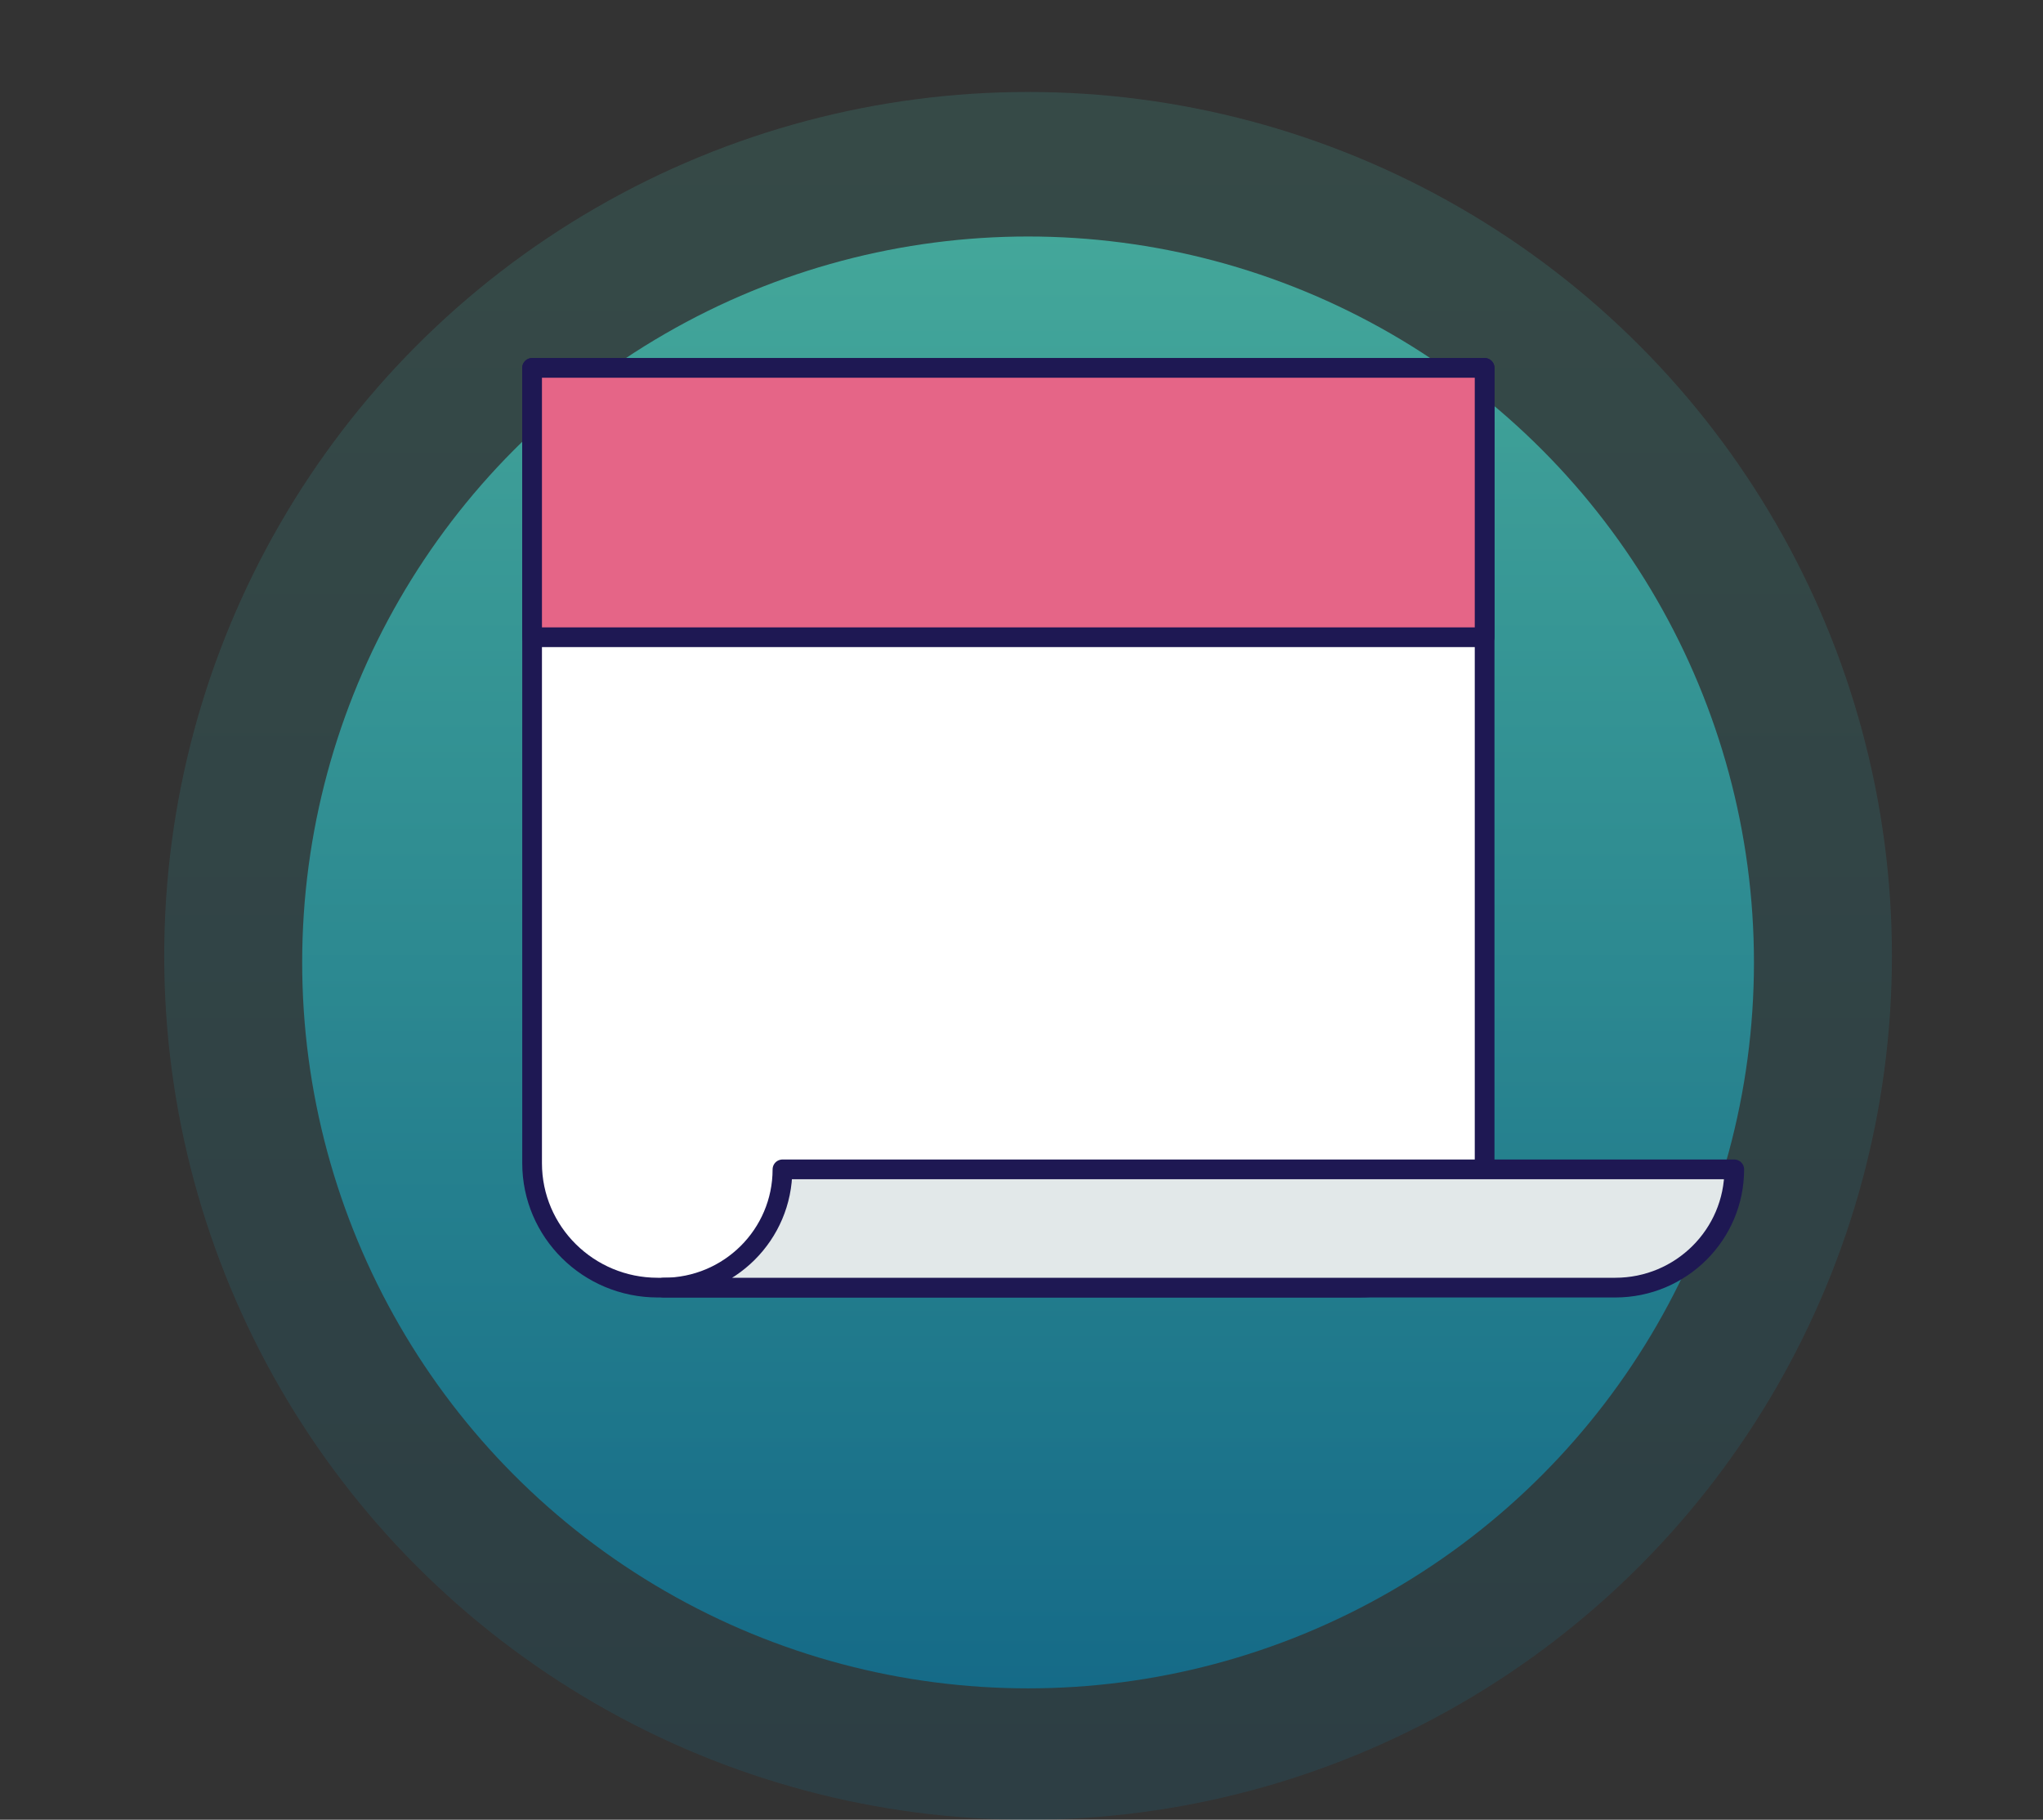 <?xml version="1.0" encoding="UTF-8"?>
<svg width="311px" height="277px" viewBox="0 0 311 277" version="1.1" xmlns="http://www.w3.org/2000/svg" xmlns:xlink="http://www.w3.org/1999/xlink">
    <rect x="0" y="0" width="311" height="277" fill="#333333" stroke="none"/>
    <!-- Generator: Sketch 51.2 (57519) - http://www.bohemiancoding.com/sketch -->
    <title>Calendar</title>
    <desc>Created with Sketch.</desc>
    <defs>
        <linearGradient x1="50%" y1="-7.317%" x2="50%" y2="111.644%" id="linearGradient-1">
            <stop stop-color="#4ED5C0" offset="0%"></stop>
            <stop stop-color="#0374A1" offset="100%"></stop>
        </linearGradient>
    </defs>
    <g id="Calendar" stroke="none" stroke-width="1" fill="none" fill-rule="evenodd">
        <g id="ddc-calendar-(2)" transform="translate(25, 14)" fill-rule="nonzero">
            <g id="Group" fill="url(#linearGradient-1)">
                <circle id="Oval" opacity="0.15" cx="131.5" cy="131.5" r="131.5"></circle>
                <circle id="Oval" opacity="0.699" cx="131.5" cy="132.5" r="110.5"></circle>
            </g>
            <g id="Group" stroke-linejoin="round" transform="translate(56, 42)" stroke="#1E1853" stroke-width="3">
                <path d="M0,0 L0,121.055 C0,131.517 8.56,140 19.123,140 L125.877,140 C136.441,140 145,131.517 145,121.055 L145,0 L0,0 Z" id="Shape" fill="#FFFFFF"></path>
                <polygon id="Shape" fill="#E56587" stroke-linecap="round" points="0 41 145 41 145 0 0 0"></polygon>
                <path d="M20,140 L164.889,140 C174.89,140 183,131.941 183,122 L38.111,122 C38.111,131.941 30.001,140 20,140 Z" id="Shape" fill="#E2E8E9" stroke-linecap="round"></path>
            </g>
        </g>
    </g>
</svg>
